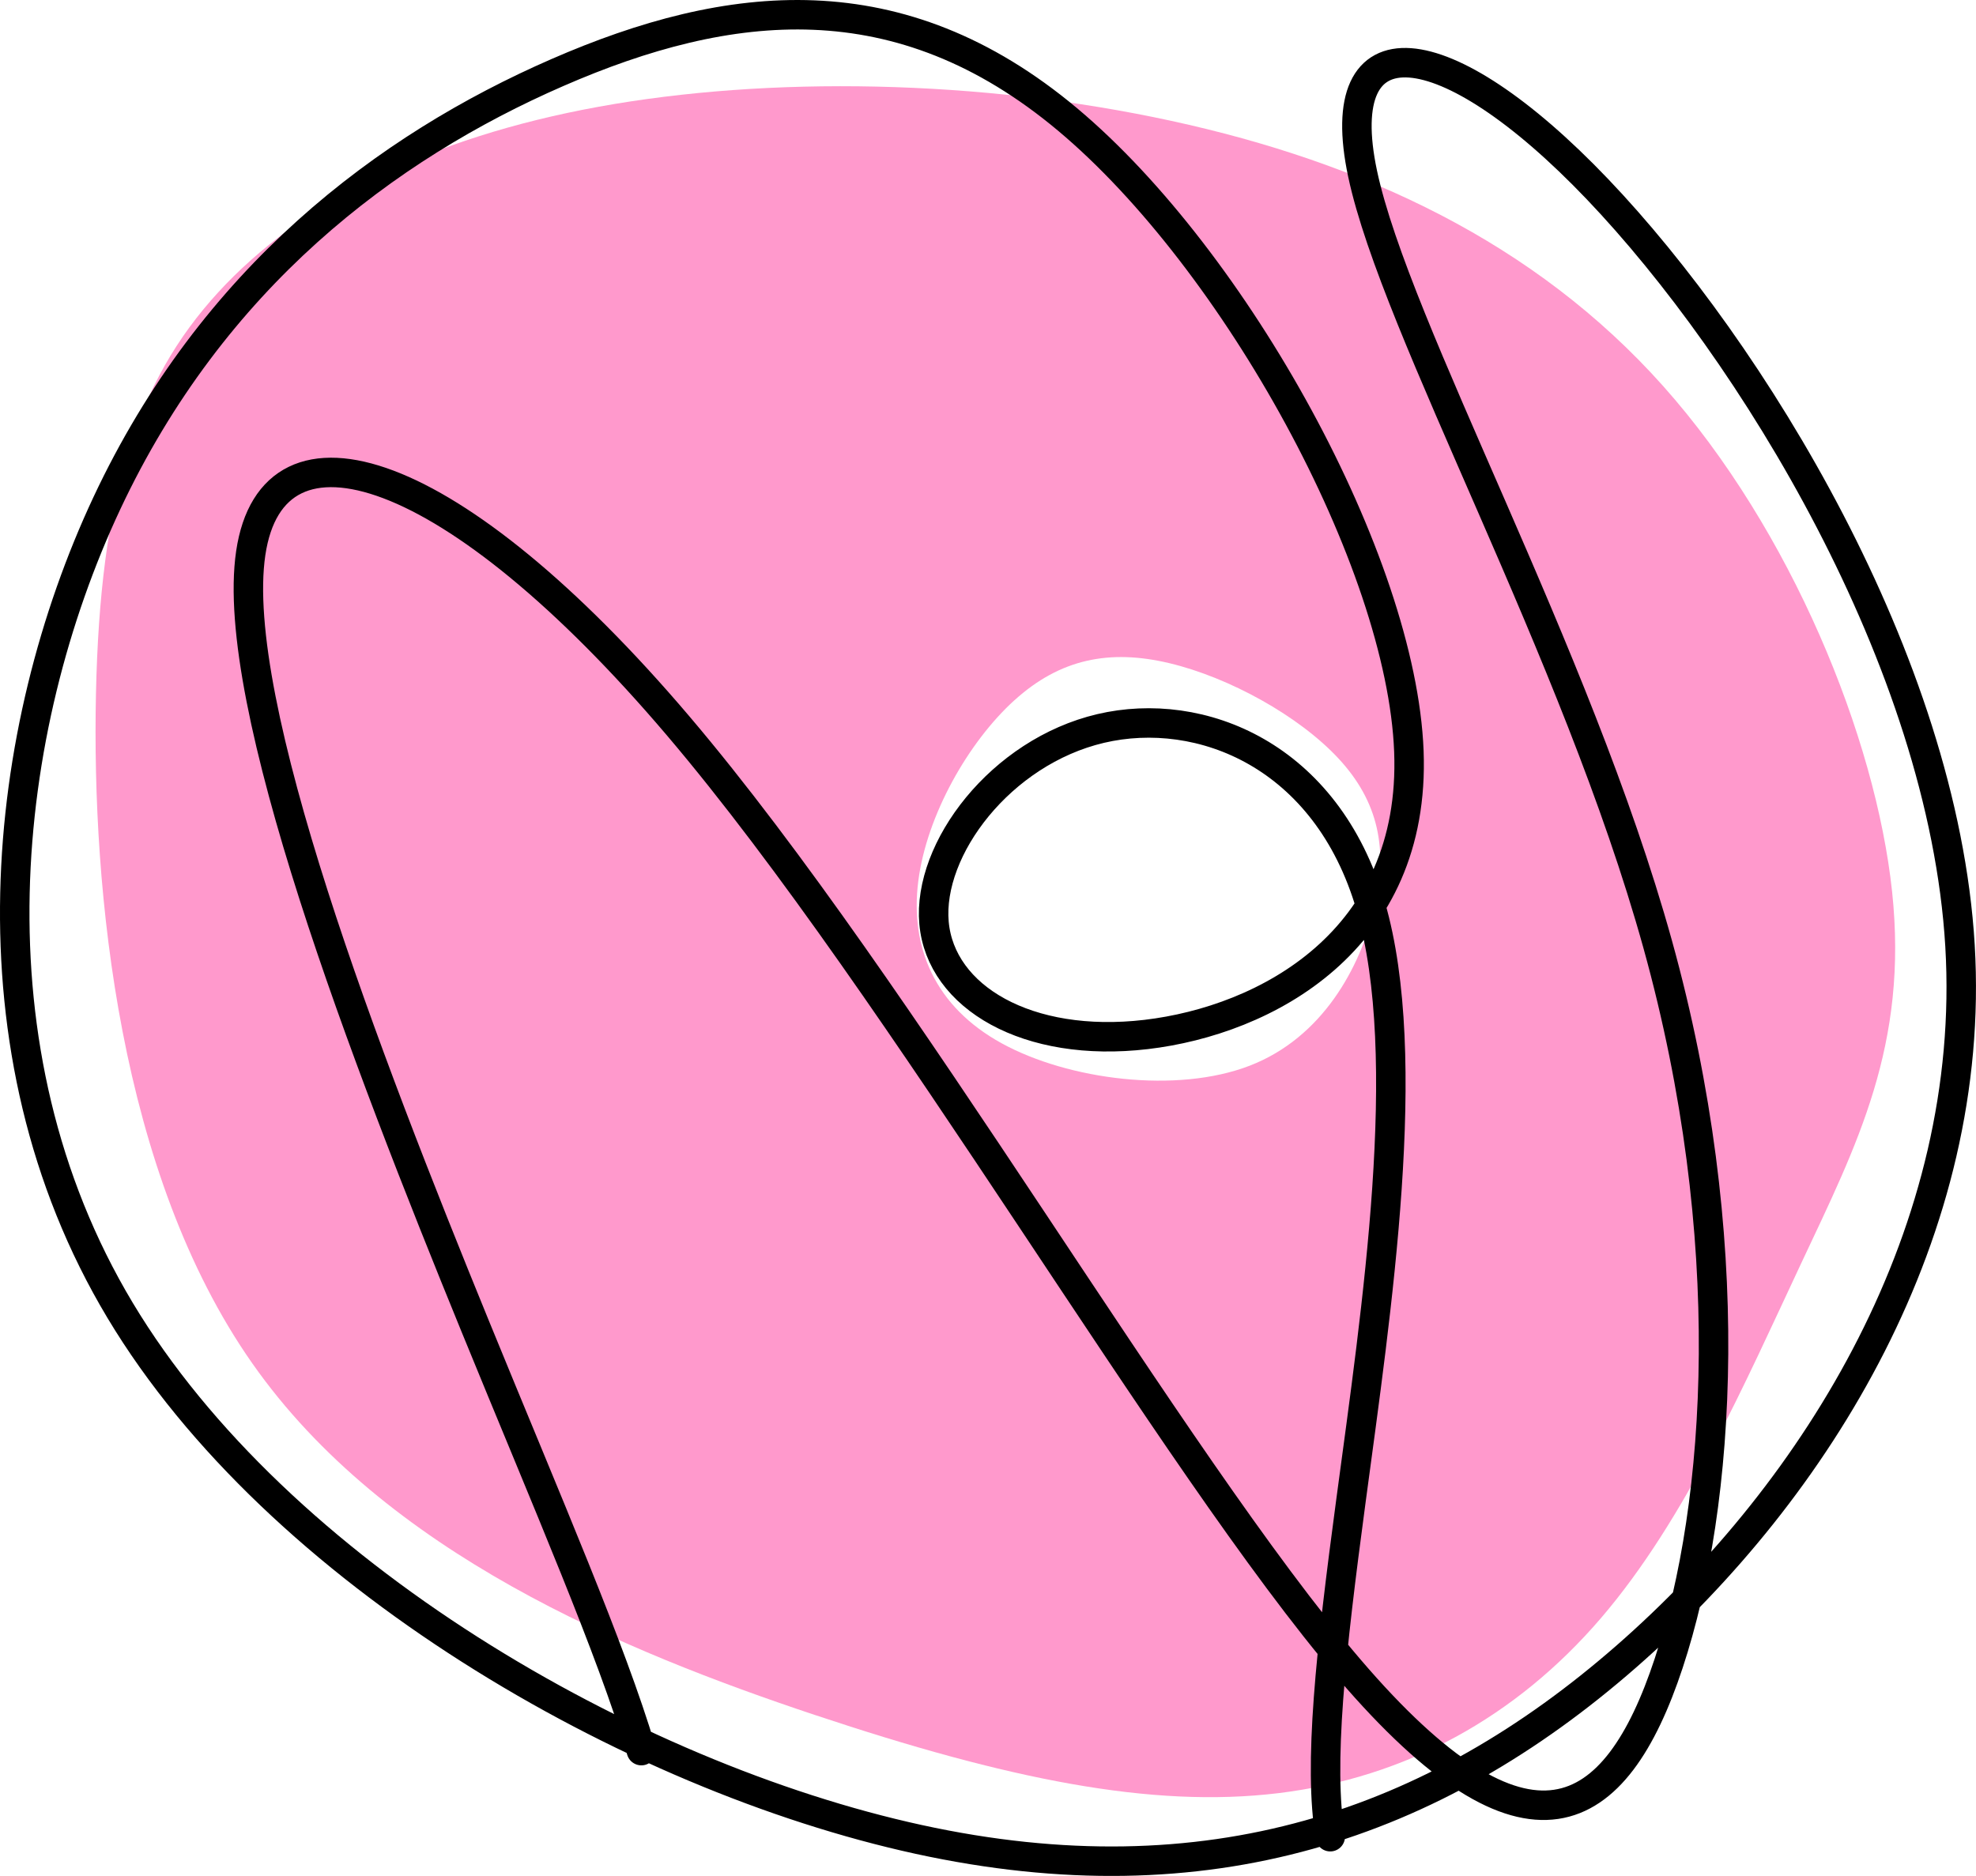 <?xml version="1.0" encoding="UTF-8"?><svg id="Layer_2" xmlns="http://www.w3.org/2000/svg" viewBox="0 0 563.23 534.82"><defs><style>.cls-1{fill:none;stroke:#000;stroke-linecap:round;stroke-linejoin:round;stroke-width:8.4px;}.cls-1,.cls-2{fill-rule:evenodd;}.cls-2{fill:#f9c;}</style></defs><g id="Layer_1-2"><g><path class="cls-2" d="M232.36,488.97c-54.59-18.22-122.59-46.22-160.49-100.34-37.91-54.12-45.72-134.36-44.52-190.76,1.2-56.4,11.41-88.96,34.84-114.52,23.43-25.56,60.07-44.12,108.47-52.92,48.4-8.8,108.56-7.84,163.17,4.02,54.61,11.86,103.67,34.61,140.22,75.61,36.55,41.01,60.59,100.28,65.26,144.1,4.67,43.82-10.03,72.21-25.9,105.99-15.86,33.78-32.89,72.97-57.1,101.19-24.21,28.22-55.61,45.47-91.9,49.88-36.29,4.41-77.46-4.04-132.05-22.26h0Zm56.75-289.3c-13.04,11.84-24.98,32.71-27.37,51.58-2.39,18.88,4.78,35.77,23.79,46.2,19.01,10.43,49.87,14.41,70.67,6.38,20.8-8.03,31.55-28.07,35.53-44.88,3.98-16.81,1.19-30.39-10.15-42.64-11.35-12.25-31.25-23.18-48.27-27.24-17.02-4.06-31.15-1.24-44.19,10.6Z"/><path class="cls-1" d="M182.81,499.1c-8.71-29.14-26.33-69.55-47.33-120.92-31.38-76.77-70.29-178.02-64.01-220.49,6.28-42.47,57.74-26.15,121.75,49.16,64.01,75.31,140.58,209.61,191.41,269.02,50.83,59.41,75.94,43.93,91-1.67,15.06-45.6,20.08-121.33-3.14-205.01-23.22-83.68-74.68-175.3-84.1-219.65-9.41-44.35,23.22-41.42,66.94,4.39,43.72,45.81,98.53,134.51,103.34,215.68,4.81,81.17-40.37,154.8-95.18,202.71-54.81,47.91-119.24,70.08-201.66,52.09-82.42-17.99-182.84-76.15-227.6-150.83C-10.54,298.89,.34,207.69,30.46,143.46,60.59,79.24,109.96,42,158.91,20.67,207.86-.67,256.39-6.11,304.3,34.06c47.91,40.17,95.18,125.94,97.28,180.12,2.09,54.18-41,76.77-74.89,80.75-33.89,3.97-58.57-10.67-60.46-31.8-1.88-21.13,19.04-48.74,47.49-55.44,28.45-6.69,64.43,7.53,76.98,50.62,12.55,43.09,1.67,115.06-5.62,169.46-5.8,43.27-9.33,75.44-5.91,95.87"/></g></g></svg>